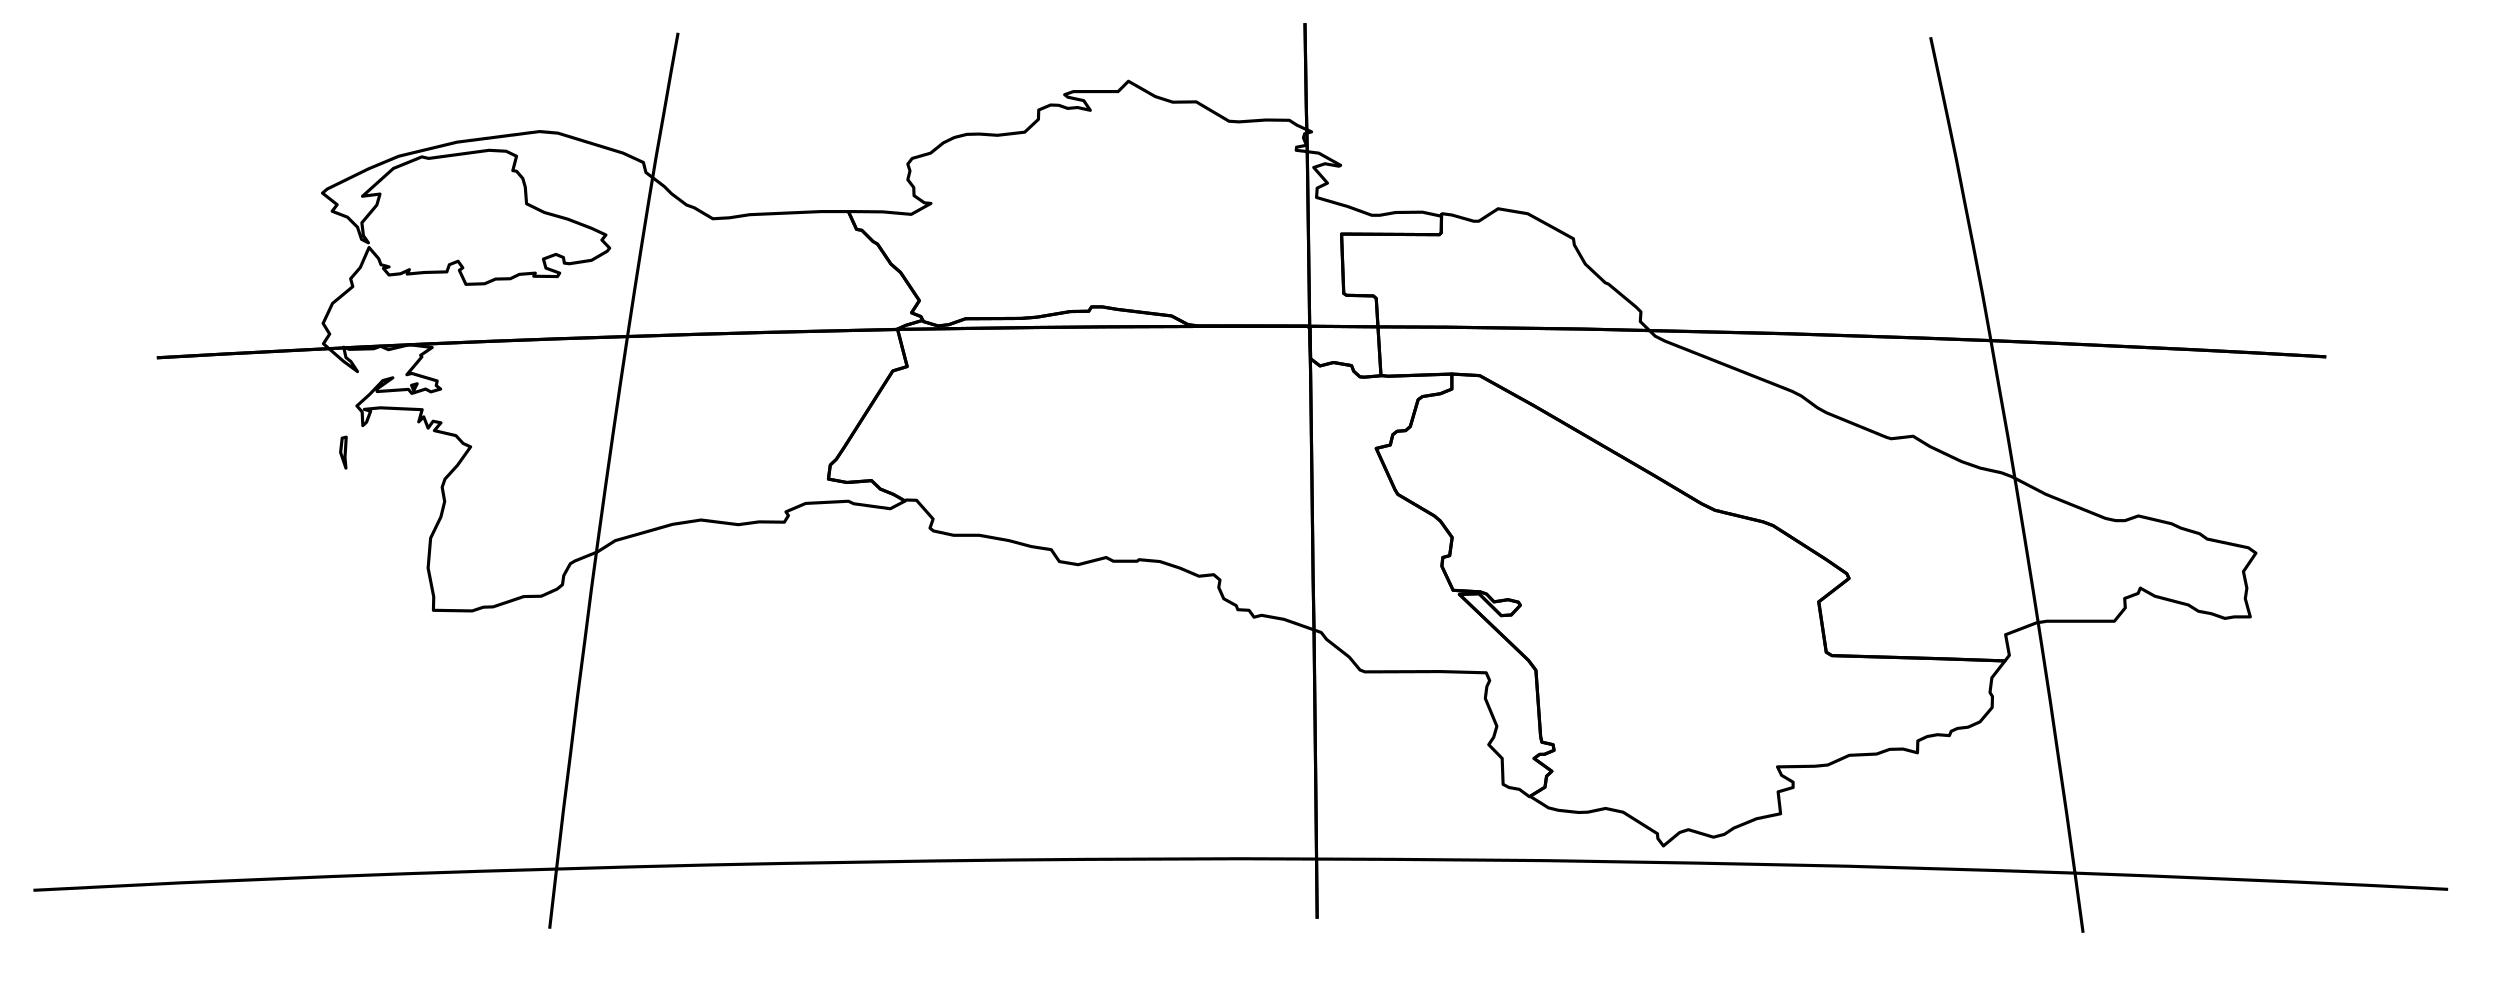 <?xml version="1.0" encoding="utf-8"?><!DOCTYPE svg  PUBLIC '-//W3C//DTD SVG 1.1//EN'  'http://www.w3.org/Graphics/SVG/1.1/DTD/svg11.dtd'><svg enable_background="new 0 0 800 320" height="320px" pretty_print="False" style="stroke-linejoin: round; stroke:#000; fill: none;" version="1.1" viewBox="0 0 800 320" width="800px" xmlns="http://www.w3.org/2000/svg" xmlns:xlink="http://www.w3.org/1999/xlink"><defs><style type="text/css"><![CDATA[path { fill-rule: evenodd; }]]></style></defs><g class="" id="tkm"><path d="M110.7,149.8L110.4,146.4L110.8,139.9L109.5,140.2L109.0,144.8L110.7,149.8Z M133.5,122.8L131.7,123.3L132.4,125.0L133.5,122.8Z M289.6,160.3L285.9,158.2L281.7,156.5L278.9,153.8L271.0,154.4L265.1,153.3L265.7,148.8L267.6,147.0L270.0,143.4L285.7,118.7L290.3,117.3L287.2,105.3L289.9,104.1L295.3,102.5L294.7,101.3L291.7,100.1L294.2,96.2L288.2,87.2L285.1,84.5L280.8,78.1L279.4,77.3L275.8,73.7L274.1,73.4L271.5,67.7L262.8,67.7L239.9,68.7L233.4,69.7L228.1,70.0L222.2,66.5L219.7,65.6L214.9,62.0L212.6,59.7L206.7,55.2L205.9,52.0L199.4,49.0L178.5,42.6L172.6,42.1L146.2,45.5L127.6,50.0L118.0,54.0L104.7,60.5L103.2,61.8L107.9,65.5L106.3,67.6L111.2,69.5L114.4,72.7L115.7,76.6L117.9,77.7L116.3,75.4L115.8,71.3L120.6,65.6L121.6,62.1L116.0,62.8L125.9,53.9L135.0,50.2L137.2,50.7L156.5,48.1L162.0,48.4L165.3,50.0L164.1,54.6L165.3,54.8L167.3,57.1L168.1,59.9L168.5,65.2L174.2,68.0L181.6,70.1L189.4,73.1L193.9,75.2L192.6,76.8L195.1,79.4L194.3,80.4L189.3,83.3L182.2,84.4L180.6,84.2L180.3,82.4L177.9,81.4L173.9,82.9L174.7,85.8L179.1,87.4L178.4,88.5L170.8,88.4L171.3,87.4L166.2,87.8L163.3,89.2L158.6,89.3L155.1,90.8L149.1,91.0L147.0,86.5L148.1,85.7L146.6,83.6L143.8,84.7L143.0,87.0L135.7,87.2L130.3,87.7L131.0,86.3L128.2,87.6L124.5,88.0L122.7,85.9L124.5,85.4L121.9,84.7L121.2,82.8L118.1,79.2L115.3,85.6L112.2,89.2L112.9,91.7L106.4,97.1L103.4,103.5L105.5,106.9L103.5,110.0L109.9,115.6L114.4,118.9L112.3,115.7L110.7,114.4L110.0,111.1L111.8,111.8L119.6,111.6L121.8,110.8L124.3,111.9L131.0,110.3L138.3,111.2L134.6,113.7L135.0,114.2L130.2,119.9L131.8,119.5L139.9,121.9L139.6,123.4L141.0,124.5L137.9,125.4L136.2,124.5L131.8,125.9L130.7,124.6L120.7,125.3L120.6,124.5L125.7,120.9L122.5,121.8L118.3,126.2L114.2,129.9L115.9,131.8L116.1,136.2L117.3,135.1L118.6,131.6L116.6,131.0L121.7,130.5L135.1,131.1L134.0,135.0L135.6,133.4L137.0,137.0L138.6,134.8L141.1,135.3L139.0,137.8L145.9,139.4L148.2,141.9L150.6,143.0L146.4,148.9L142.4,153.3L141.5,155.9L142.3,160.5L141.1,165.4L137.8,172.2L137.0,181.8L138.8,191.0L138.7,195.3L151.1,195.5L154.7,194.3L157.8,194.2L167.6,190.9L173.2,190.8L178.3,188.5L180.0,187.1L180.4,184.2L182.5,180.4L184.0,179.5L191.2,176.6L196.9,173.0L215.2,167.8L224.3,166.4L236.3,167.9L242.9,167.0L251.0,167.1L252.3,165.0L251.5,163.8L257.8,161.1L271.5,160.4L273.2,161.2L284.9,162.8L289.5,160.4L289.6,160.3Z " data-name="Balkan"/><path d="M295.3,102.5L289.9,104.1L287.2,105.3L290.3,117.3L285.7,118.7L270.0,143.4L267.6,147.0L265.7,148.8L265.1,153.3L271.0,154.4L278.9,153.8L281.7,156.5L285.9,158.2L289.6,160.3L290.0,160.0L293.3,160.1L298.6,166.1L297.6,169.0L298.7,169.9L305.2,171.3L313.4,171.3L322.9,173.0L330.0,174.9L336.4,175.9L339.0,179.7L345.0,180.7L354.0,178.4L356.3,179.6L363.9,179.6L364.5,179.1L371.2,179.7L377.6,181.8L383.7,184.4L388.4,183.9L390.4,185.6L390.0,188.0L391.6,191.6L395.6,193.8L396.1,195.1L399.7,195.3L401.3,197.5L403.7,196.9L410.9,198.2L422.8,202.4L424.5,204.6L431.8,210.3L435.2,214.4L436.8,215.0L460.9,214.9L475.6,215.3L476.7,217.8L475.8,219.7L475.3,223.5L479.0,232.4L478.0,235.9L476.4,238.3L480.7,242.7L481.0,251.0L482.9,252.0L486.2,252.6L489.2,254.8L489.5,254.9L494.4,251.9L494.9,248.4L496.6,246.8L490.9,242.7L492.7,241.4L494.2,241.4L497.3,240.1L497.0,238.3L493.4,237.5L493.0,235.7L491.5,214.5L489.1,211.3L467.0,190.2L473.3,190.0L480.4,197.0L483.6,196.8L486.5,193.7L485.9,192.7L482.6,191.9L478.1,192.6L475.7,190.1L473.7,189.4L465.0,188.9L461.4,181.2L461.7,178.4L463.9,177.8L464.7,172.0L460.9,166.7L459.0,165.1L447.3,158.2L446.4,156.7L440.4,143.5L444.9,142.4L445.7,139.1L447.1,138.0L449.8,137.8L451.3,136.5L453.8,127.9L455.2,126.9L460.9,126.0L464.6,124.5L464.6,119.7L444.2,120.4L442.3,120.2L436.6,120.7L435.2,120.6L433.2,118.8L432.5,117.0L426.7,116.0L422.4,117.1L419.4,114.8L419.2,105.0L418.3,104.4L383.4,104.3L380.2,103.9L374.9,101.1L357.5,99.0L352.7,98.2L349.3,98.2L348.4,99.6L342.5,99.7L331.8,101.5L326.7,101.9L309.0,102.0L303.6,103.9L300.2,104.3L295.5,102.9L295.3,102.5Z " data-name="Ahal"/><path d="M271.5,67.7L274.1,73.4L275.8,73.7L279.4,77.3L280.8,78.1L285.1,84.5L288.2,87.2L294.2,96.2L291.7,100.1L294.7,101.3L295.3,102.5L295.5,102.9L300.2,104.3L303.6,103.9L309.0,102.0L326.7,101.9L331.8,101.5L342.5,99.7L348.4,99.6L349.3,98.2L352.7,98.2L357.5,99.0L374.9,101.1L380.2,103.9L383.4,104.3L418.3,104.4L419.2,105.0L419.4,114.8L422.4,117.1L426.7,116.0L432.5,117.0L433.2,118.8L435.2,120.6L436.6,120.7L442.3,120.2L441.9,120.0L440.4,95.5L439.5,94.7L430.9,94.5L430.0,93.9L429.3,74.9L460.6,75.1L461.2,74.5L461.3,68.6L460.8,69.1L455.2,67.9L446.6,68.0L441.5,68.9L439.0,68.9L431.3,66.1L421.3,63.2L421.5,60.2L424.8,58.6L420.4,53.6L424.0,52.4L428.5,53.2L429.0,52.9L422.0,49.0L414.8,48.1L414.9,47.1L418.1,46.5L417.1,44.1L417.5,42.8L419.7,42.2L415.1,40.1L412.6,38.5L405.2,38.4L396.5,39.0L393.3,38.8L382.8,32.6L375.3,32.7L369.7,30.9L361.1,26.0L357.8,29.3L343.5,29.3L340.7,30.3L341.7,31.1L346.8,32.2L348.9,35.3L344.8,34.4L341.7,34.7L338.8,33.7L336.2,33.6L332.4,35.2L332.3,38.2L327.9,42.3L319.2,43.3L313.4,42.9L309.4,43.0L305.4,44.0L301.9,45.7L297.8,49.0L291.9,50.7L290.5,52.5L291.2,54.7L290.5,57.5L292.4,60.0L292.5,62.6L295.8,64.9L297.9,65.1L291.6,68.6L282.5,67.8L273.0,67.7L271.5,67.7Z " data-name="Tashauz"/><path d="M461.3,68.6L461.2,74.5L460.6,75.1L429.3,74.9L430.0,93.9L430.9,94.5L439.5,94.7L440.4,95.5L441.9,120.0L442.3,120.2L444.2,120.4L464.6,119.7L473.5,120.2L490.8,129.8L529.2,152.1L544.5,161.2L548.8,163.3L564.2,167.0L567.4,168.2L584.3,179.0L591.0,183.6L591.7,185.1L582.0,192.6L584.4,208.7L586.2,209.8L621.3,210.8L641.6,211.5L643.0,209.7L641.8,203.1L651.7,199.3L655.0,198.8L676.6,198.8L680.1,194.5L679.9,191.5L684.2,189.9L684.9,188.2L689.6,190.8L700.3,193.6L703.5,195.6L707.7,196.4L712.0,197.9L715.0,197.4L720.1,197.4L718.5,191.6L719.0,188.2L717.9,182.9L721.9,177.0L719.5,175.3L706.3,172.5L703.9,170.8L697.9,169.0L694.9,167.6L684.3,165.1L680.0,166.6L677.0,166.6L673.8,165.9L654.7,158.2L643.7,152.5L640.5,151.3L633.7,149.8L627.7,147.7L617.6,142.9L612.2,139.6L605.2,140.4L603.8,140.0L584.5,132.1L581.6,130.5L576.4,126.7L573.4,125.2L532.9,109.2L529.7,107.6L524.9,102.9L525.1,99.8L523.6,98.3L514.7,90.9L513.7,90.5L507.3,84.5L503.8,78.4L503.5,76.4L488.9,68.4L479.4,66.8L473.2,70.8L471.6,70.8L464.6,68.8L461.6,68.4L461.3,68.6Z " data-name="Chardzhou"/><path d="M464.6,119.7L464.6,124.5L460.9,126.0L455.2,126.9L453.8,127.9L451.3,136.5L449.8,137.8L447.1,138.0L445.7,139.1L444.9,142.4L440.4,143.5L446.4,156.7L447.3,158.2L459.0,165.1L460.9,166.7L464.7,172.0L463.9,177.8L461.7,178.4L461.4,181.2L465.0,188.9L473.7,189.4L475.7,190.1L478.1,192.6L482.6,191.9L485.9,192.7L486.5,193.7L483.6,196.8L480.4,197.0L473.3,190.0L467.0,190.2L489.1,211.3L491.5,214.5L493.0,235.7L493.4,237.5L497.0,238.3L497.3,240.1L494.2,241.4L492.7,241.4L490.9,242.7L496.6,246.8L494.9,248.4L494.4,251.9L489.5,254.9L489.9,255.0L495.5,258.5L498.7,259.3L505.2,260.0L508.1,259.9L513.8,258.7L519.4,259.9L530.4,266.8L530.5,268.3L532.3,270.7L537.5,266.4L540.3,265.5L548.3,267.9L551.8,267.0L554.8,265.0L562.1,262.0L569.8,260.4L569.0,253.4L573.8,252.0L573.8,250.3L570.1,248.1L568.8,245.4L580.8,245.2L584.9,244.8L591.8,241.7L600.5,241.3L604.7,239.8L609.0,239.7L613.6,240.9L613.7,237.1L616.7,235.7L620.0,235.1L623.8,235.4L624.4,234.0L626.4,233.1L629.8,232.7L633.6,231.0L637.5,226.4L637.6,222.9L636.8,221.6L637.4,216.9L641.6,211.5L621.3,210.8L586.2,209.8L584.4,208.7L582.0,192.6L591.7,185.1L591.0,183.6L584.3,179.0L567.4,168.2L564.2,167.0L548.8,163.3L544.5,161.2L529.2,152.1L490.8,129.8L473.5,120.2L464.6,119.7Z " data-name="Mary"/></g><g class="" id="graticule"><path d="M10.7,284.9L34.4,283.7L58.1,282.5L82.0,281.5L105.9,280.5L129.9,279.6L154.0,278.8L178.1,278.1L202.3,277.4L226.5,276.8L250.8,276.3L275.1,275.9L299.4,275.5L323.8,275.2L348.2,275.0L372.5,274.9L396.9,274.8L421.3,274.9L445.7,275.0L470.1,275.2L494.5,275.4L518.8,275.8L543.1,276.2L567.4,276.7L591.6,277.2L615.8,277.9L639.9,278.6L664.0,279.4L688.0,280.3L712.0,281.3L735.9,282.3L759.7,283.4L783.4,284.6 "/><path d="M50.2,114.5L71.6,113.3L92.9,112.2L114.4,111.1L135.9,110.1L157.5,109.2L179.1,108.4L200.8,107.7L222.5,107.0L244.2,106.4L266.0,105.9L287.9,105.4L309.7,105.1L331.6,104.8L353.5,104.6L375.3,104.5L397.2,104.4L419.1,104.4L441.0,104.6L462.9,104.7L484.8,105.0L506.6,105.3L528.5,105.8L550.3,106.3L572.0,106.8L593.8,107.5L615.5,108.2L637.1,109.0L658.7,109.9L680.2,110.9L701.7,111.9L723.1,113.0L744.4,114.2 "/><path d="M175.9,297.2L178.1,278.1L180.3,259.3L182.6,241.0L184.8,223.0L187.1,205.4L189.3,188.2L191.6,171.3L193.9,154.8L196.2,138.7L198.5,123.0L200.8,107.7L203.1,92.7L205.4,78.1L207.7,63.8L210.0,50.0L212.4,36.5L214.7,23.3L217.0,10.5 "/><path d="M421.5,294.0L421.3,274.9L421.1,256.1L420.9,237.8L420.7,219.8L420.5,202.2L420.2,184.9L420.0,168.1L419.8,151.6L419.6,135.5L419.4,119.8L419.1,104.4L418.9,89.5L418.7,74.9L418.5,60.6L418.3,46.8L418.0,33.3L417.8,20.2L417.6,7.4 "/><path d="M666.6,298.5L664.0,279.4L661.4,260.7L658.7,242.3L656.1,224.4L653.4,206.8L650.7,189.5L648.0,172.7L645.3,156.2L642.6,140.1L639.8,124.4L637.1,109.0L634.4,94.0L631.6,79.4L628.8,65.2L626.1,51.3L623.3,37.8L620.5,24.6L617.8,11.9 "/></g><g class="" id="graticule_1"><path d="M50.2,114.5L71.6,113.3L92.9,112.2L114.4,111.1L135.9,110.1L157.5,109.2L179.1,108.4L200.8,107.7L222.5,107.0L244.2,106.4L266.0,105.9L287.9,105.4L309.7,105.1L331.6,104.8L353.5,104.6L375.3,104.5L397.2,104.4L419.1,104.4L441.0,104.6L462.9,104.7L484.8,105.0L506.6,105.3L528.5,105.8L550.3,106.3L572.0,106.8L593.8,107.5L615.5,108.2L637.1,109.0L658.7,109.9L680.2,110.9L701.7,111.9L723.1,113.0L744.4,114.2 "/><path d="M421.5,294.0L421.3,274.9L421.1,256.1L420.9,237.8L420.7,219.8L420.5,202.2L420.2,184.9L420.0,168.1L419.8,151.6L419.6,135.5L419.4,119.8L419.1,104.4L418.9,89.5L418.7,74.9L418.5,60.6L418.3,46.8L418.0,33.3L417.8,20.2L417.6,7.4 "/></g></svg>